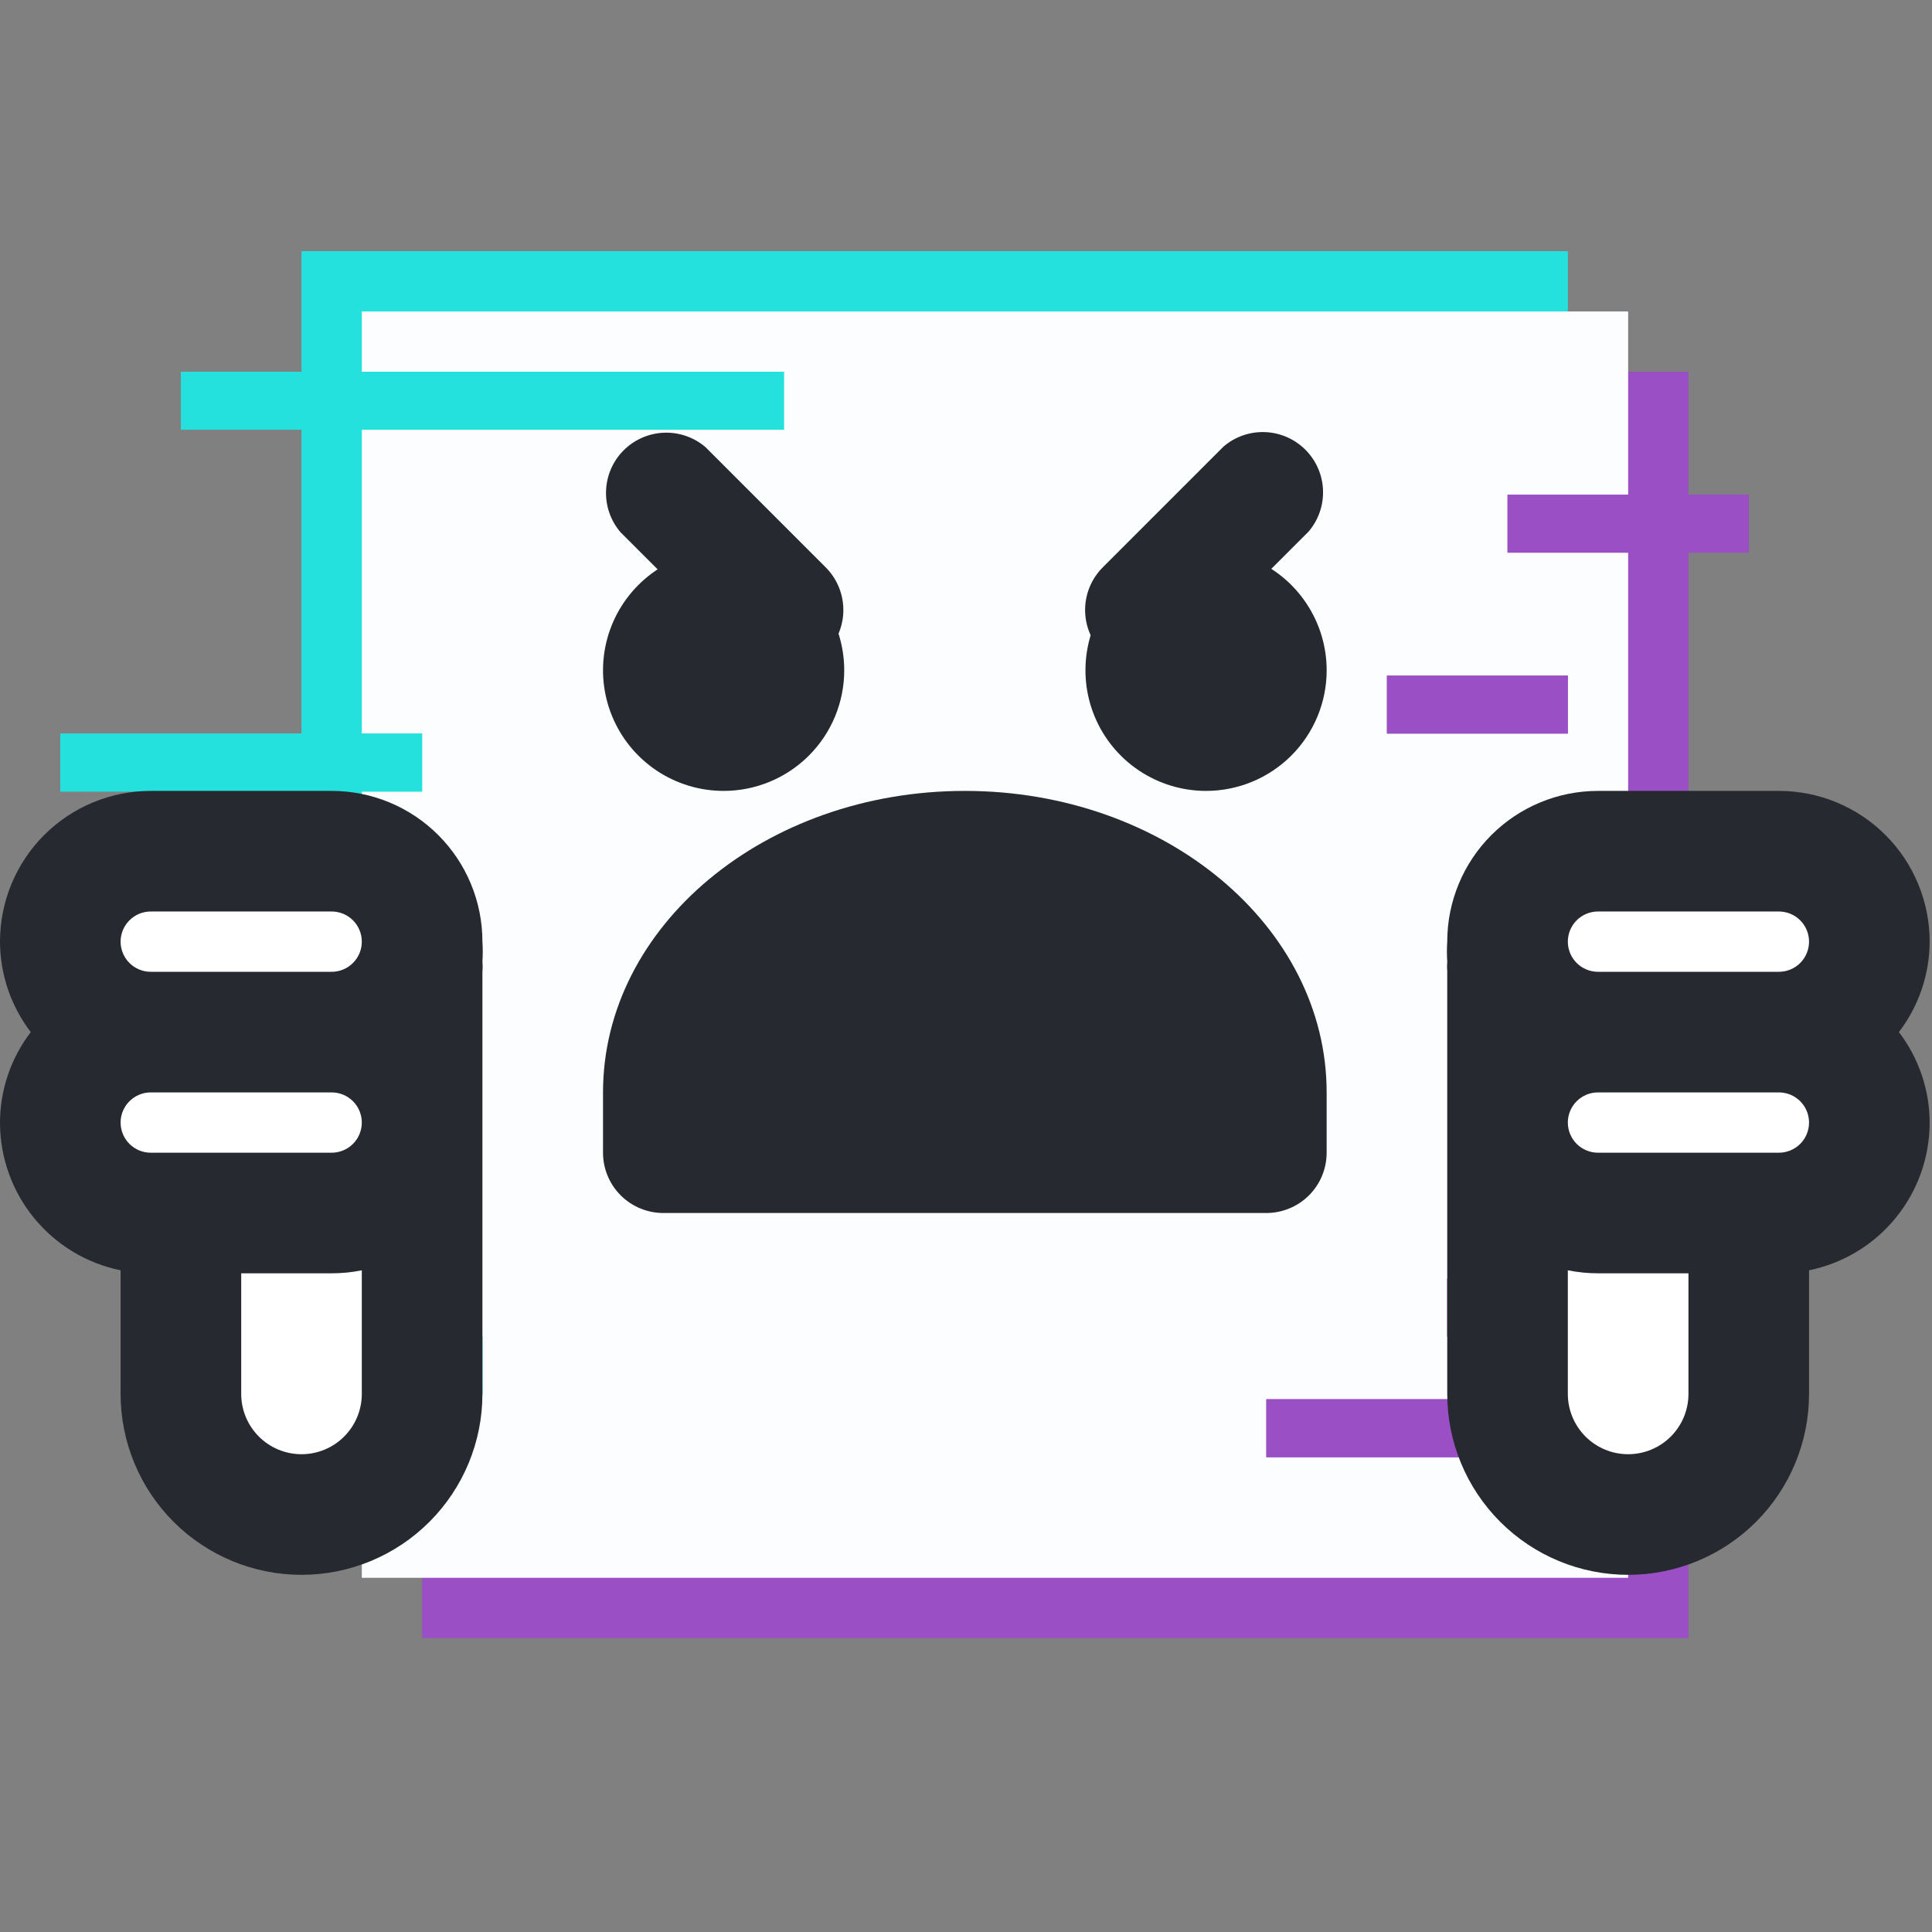 <svg width="100" height="100" viewBox="0 0 100 100" fill="none" xmlns="http://www.w3.org/2000/svg">
<rect x="0" y="0" width="100" height="100" fill="#808080" stroke="none"/>
<rect x="21.848" y="19.242" width="65.546" height="65.546" fill="#9A4FC5"/>
<rect x="15.606" y="13" width="65.546" height="65.546" fill="#25E1DE"/>
<rect x="18.727" y="16.121" width="65.546" height="65.546" fill="#FBFDFE"/>
<line x1="78.03" y1="27.106" x2="90.515" y2="27.106" stroke="#9A4FC5" stroke-width="3"/>
<line x1="78.03" y1="27.106" x2="90.515" y2="27.106" stroke="#9A4FC5" stroke-width="3"/>
<line x1="71.788" y1="36.47" x2="81.151" y2="36.47" stroke="#9A4FC5" stroke-width="3"/>
<line x1="71.788" y1="36.47" x2="81.151" y2="36.47" stroke="#9A4FC5" stroke-width="3"/>
<line x1="84.273" y1="42.713" x2="93.637" y2="42.713" stroke="#9A4FC5" stroke-width="3"/>
<line x1="84.273" y1="42.713" x2="93.637" y2="42.713" stroke="#9A4FC5" stroke-width="3"/>
<line x1="74.909" y1="67.682" x2="90.515" y2="67.682" stroke="#9A4FC5" stroke-width="3"/>
<line x1="74.909" y1="67.682" x2="90.515" y2="67.682" stroke="#9A4FC5" stroke-width="3"/>
<line x1="65.545" y1="73.925" x2="78.03" y2="73.925" stroke="#9A4FC5" stroke-width="3"/>
<line x1="65.545" y1="73.925" x2="78.03" y2="73.925" stroke="#9A4FC5" stroke-width="3"/>
<line x1="40.576" y1="20.742" x2="9.363" y2="20.742" stroke="#25E1DE" stroke-width="3"/>
<line x1="40.576" y1="20.742" x2="9.363" y2="20.742" stroke="#25E1DE" stroke-width="3"/>
<line x1="21.848" y1="45.712" x2="6.242" y2="45.712" stroke="#25E1DE" stroke-width="3"/>
<line x1="21.848" y1="45.712" x2="6.242" y2="45.712" stroke="#25E1DE" stroke-width="3"/>
<line x1="21.848" y1="39.47" x2="3.121" y2="39.47" stroke="#25E1DE" stroke-width="3"/>
<line x1="21.848" y1="39.47" x2="3.121" y2="39.47" stroke="#25E1DE" stroke-width="3"/>
<line x1="24.969" y1="70.682" x2="9.363" y2="70.682" stroke="#25E1DE" stroke-width="3"/>
<line x1="24.969" y1="70.682" x2="9.363" y2="70.682" stroke="#25E1DE" stroke-width="3"/>
<path d="M34.334 56.543C34.334 49.645 41.325 44.058 49.94 44.058C58.554 44.058 65.546 49.645 65.546 56.543V59.664H34.334V56.543Z" fill="#26292F"/>
<path d="M65.546 62.785H34.334C33.506 62.785 32.712 62.456 32.127 61.871C31.541 61.286 31.212 60.492 31.212 59.664V56.543C31.212 47.928 39.608 40.937 49.94 40.937C60.271 40.937 68.667 47.928 68.667 56.543V59.664C68.667 60.492 68.338 61.286 67.753 61.871C67.168 62.456 66.374 62.785 65.546 62.785ZM37.455 56.543H62.425C62.425 51.393 56.838 47.179 49.94 47.179C43.042 47.179 37.455 51.393 37.455 56.543Z" fill="#26292F"/>
<path d="M20.288 69.182L20.288 75.424L12.485 76.985L9.364 67.621L6.243 62.94L4.682 55.136L3.121 45.773L7.803 44.212L17.167 44.212L20.288 47.334L20.288 69.182Z" fill="white" stroke="white"/>
<path d="M78.031 70.371L78.031 76.911L86.543 78.546L89.948 68.736L93.353 63.831L95.056 55.657L96.758 45.847L91.651 44.212L81.436 44.212L78.031 47.482L78.031 70.371Z" fill="white" stroke="white"/>
<path d="M99.879 48.74C99.879 46.67 99.057 44.685 97.593 43.222C96.13 41.759 94.145 40.937 92.076 40.937H82.712C80.642 40.937 78.658 41.759 77.194 43.222C75.731 44.685 74.909 46.67 74.909 48.74C74.886 49.083 74.886 49.427 74.909 49.77C74.894 49.946 74.894 50.124 74.909 50.3V72.149C74.909 74.632 75.895 77.014 77.651 78.77C79.407 80.526 81.789 81.513 84.273 81.513C86.756 81.513 89.138 80.526 90.894 78.77C92.65 77.014 93.636 74.632 93.636 72.149V65.75C95.399 65.391 96.983 64.433 98.12 63.039C99.258 61.646 99.879 59.902 99.879 58.103C99.874 56.411 99.315 54.766 98.287 53.421C99.315 52.077 99.874 50.432 99.879 48.74ZM82.712 47.179H92.076C92.49 47.179 92.886 47.343 93.179 47.636C93.472 47.929 93.636 48.326 93.636 48.74C93.636 49.154 93.472 49.55 93.179 49.843C92.886 50.136 92.49 50.3 92.076 50.3H82.712C82.298 50.3 81.901 50.136 81.608 49.843C81.316 49.55 81.151 49.154 81.151 48.74C81.151 48.326 81.316 47.929 81.608 47.636C81.901 47.343 82.298 47.179 82.712 47.179ZM84.273 75.27C83.445 75.27 82.651 74.941 82.066 74.356C81.48 73.77 81.151 72.977 81.151 72.149V65.75C81.665 65.855 82.188 65.907 82.712 65.906H87.394V72.149C87.394 72.977 87.065 73.77 86.48 74.356C85.894 74.941 85.1 75.27 84.273 75.27ZM92.076 59.664H82.712C82.298 59.664 81.901 59.499 81.608 59.207C81.316 58.914 81.151 58.517 81.151 58.103C81.151 57.689 81.316 57.292 81.608 57C81.901 56.707 82.298 56.543 82.712 56.543H92.076C92.49 56.543 92.886 56.707 93.179 57C93.472 57.292 93.636 57.689 93.636 58.103C93.636 58.517 93.472 58.914 93.179 59.207C92.886 59.499 92.49 59.664 92.076 59.664Z" fill="#26292F"/>
<path d="M24.97 48.74C24.97 46.67 24.148 44.685 22.684 43.222C21.221 41.759 19.236 40.937 17.167 40.937H7.803C5.734 40.937 3.749 41.759 2.285 43.222C0.822 44.685 1.6266e-07 46.67 1.6266e-07 48.74C0.004 50.432 0.564 52.077 1.592 53.421C0.564 54.766 0.004 56.411 1.6266e-07 58.103C-0 59.902 0.621 61.646 1.758 63.039C2.896 64.433 4.48 65.391 6.242 65.75V72.149C6.242 74.632 7.229 77.014 8.985 78.77C10.741 80.526 13.123 81.513 15.606 81.513C18.09 81.513 20.471 80.526 22.227 78.77C23.983 77.014 24.97 74.632 24.97 72.149V50.3C24.986 50.124 24.986 49.946 24.97 49.77C24.993 49.427 24.993 49.083 24.97 48.74ZM18.727 72.149C18.727 72.977 18.398 73.77 17.813 74.356C17.228 74.941 16.434 75.27 15.606 75.27C14.778 75.27 13.984 74.941 13.399 74.356C12.814 73.77 12.485 72.977 12.485 72.149V65.906H17.167C17.691 65.907 18.214 65.855 18.727 65.75V72.149ZM17.167 59.664H7.803C7.389 59.664 6.992 59.499 6.7 59.207C6.407 58.914 6.242 58.517 6.242 58.103C6.242 57.689 6.407 57.292 6.7 57C6.992 56.707 7.389 56.543 7.803 56.543H17.167C17.581 56.543 17.978 56.707 18.27 57C18.563 57.292 18.727 57.689 18.727 58.103C18.727 58.517 18.563 58.914 18.27 59.207C17.978 59.499 17.581 59.664 17.167 59.664ZM17.167 50.3H7.803C7.389 50.3 6.992 50.136 6.7 49.843C6.407 49.55 6.242 49.154 6.242 48.74C6.242 48.326 6.407 47.929 6.7 47.636C6.992 47.343 7.389 47.179 7.803 47.179H17.167C17.581 47.179 17.978 47.343 18.27 47.636C18.563 47.929 18.727 48.326 18.727 48.74C18.727 49.154 18.563 49.55 18.27 49.843C17.978 50.136 17.581 50.3 17.167 50.3Z" fill="#26292F"/>
<path d="M62.425 40.937C61.19 40.937 59.983 40.571 58.957 39.885C57.93 39.199 57.13 38.224 56.658 37.083C56.185 35.942 56.062 34.687 56.303 33.476C56.543 32.265 57.138 31.153 58.011 30.28C58.884 29.407 59.996 28.812 61.207 28.572C62.418 28.331 63.673 28.454 64.814 28.927C65.955 29.399 66.93 30.199 67.615 31.226C68.301 32.253 68.668 33.459 68.668 34.694C68.668 36.35 68.01 37.938 66.839 39.108C65.668 40.279 64.081 40.937 62.425 40.937Z" fill="#26292F"/>
<path d="M37.455 40.937C36.22 40.937 35.013 40.571 33.987 39.885C32.96 39.199 32.16 38.224 31.688 37.083C31.215 35.942 31.091 34.687 31.332 33.476C31.573 32.265 32.168 31.153 33.041 30.28C33.914 29.407 35.026 28.812 36.237 28.572C37.448 28.331 38.703 28.454 39.844 28.927C40.984 29.399 41.959 30.199 42.645 31.226C43.331 32.253 43.697 33.459 43.697 34.694C43.697 36.35 43.04 37.938 41.869 39.108C40.698 40.279 39.111 40.937 37.455 40.937Z" fill="#26292F"/>
<path d="M40.575 34.694C40.164 34.697 39.757 34.618 39.377 34.462C38.997 34.307 38.651 34.078 38.359 33.789L32.117 27.547C31.605 26.949 31.338 26.181 31.369 25.396C31.399 24.61 31.724 23.865 32.28 23.309C32.836 22.753 33.581 22.428 34.367 22.397C35.153 22.367 35.921 22.634 36.518 23.145L42.76 29.388C43.188 29.824 43.478 30.377 43.595 30.976C43.712 31.576 43.65 32.197 43.417 32.762C43.185 33.327 42.792 33.811 42.286 34.154C41.781 34.498 41.186 34.685 40.575 34.694Z" fill="#26292F"/>
<path d="M59.303 34.694C58.684 34.697 58.077 34.516 57.56 34.174C57.043 33.831 56.64 33.342 56.403 32.77C56.165 32.197 56.103 31.567 56.225 30.959C56.347 30.351 56.647 29.793 57.087 29.357L63.33 23.114C63.927 22.603 64.695 22.335 65.481 22.366C66.266 22.396 67.011 22.722 67.567 23.278C68.123 23.834 68.449 24.579 68.479 25.364C68.509 26.15 68.242 26.918 67.731 27.515L61.488 33.757C60.912 34.346 60.127 34.682 59.303 34.694Z" fill="#26292F"/>
</svg>
